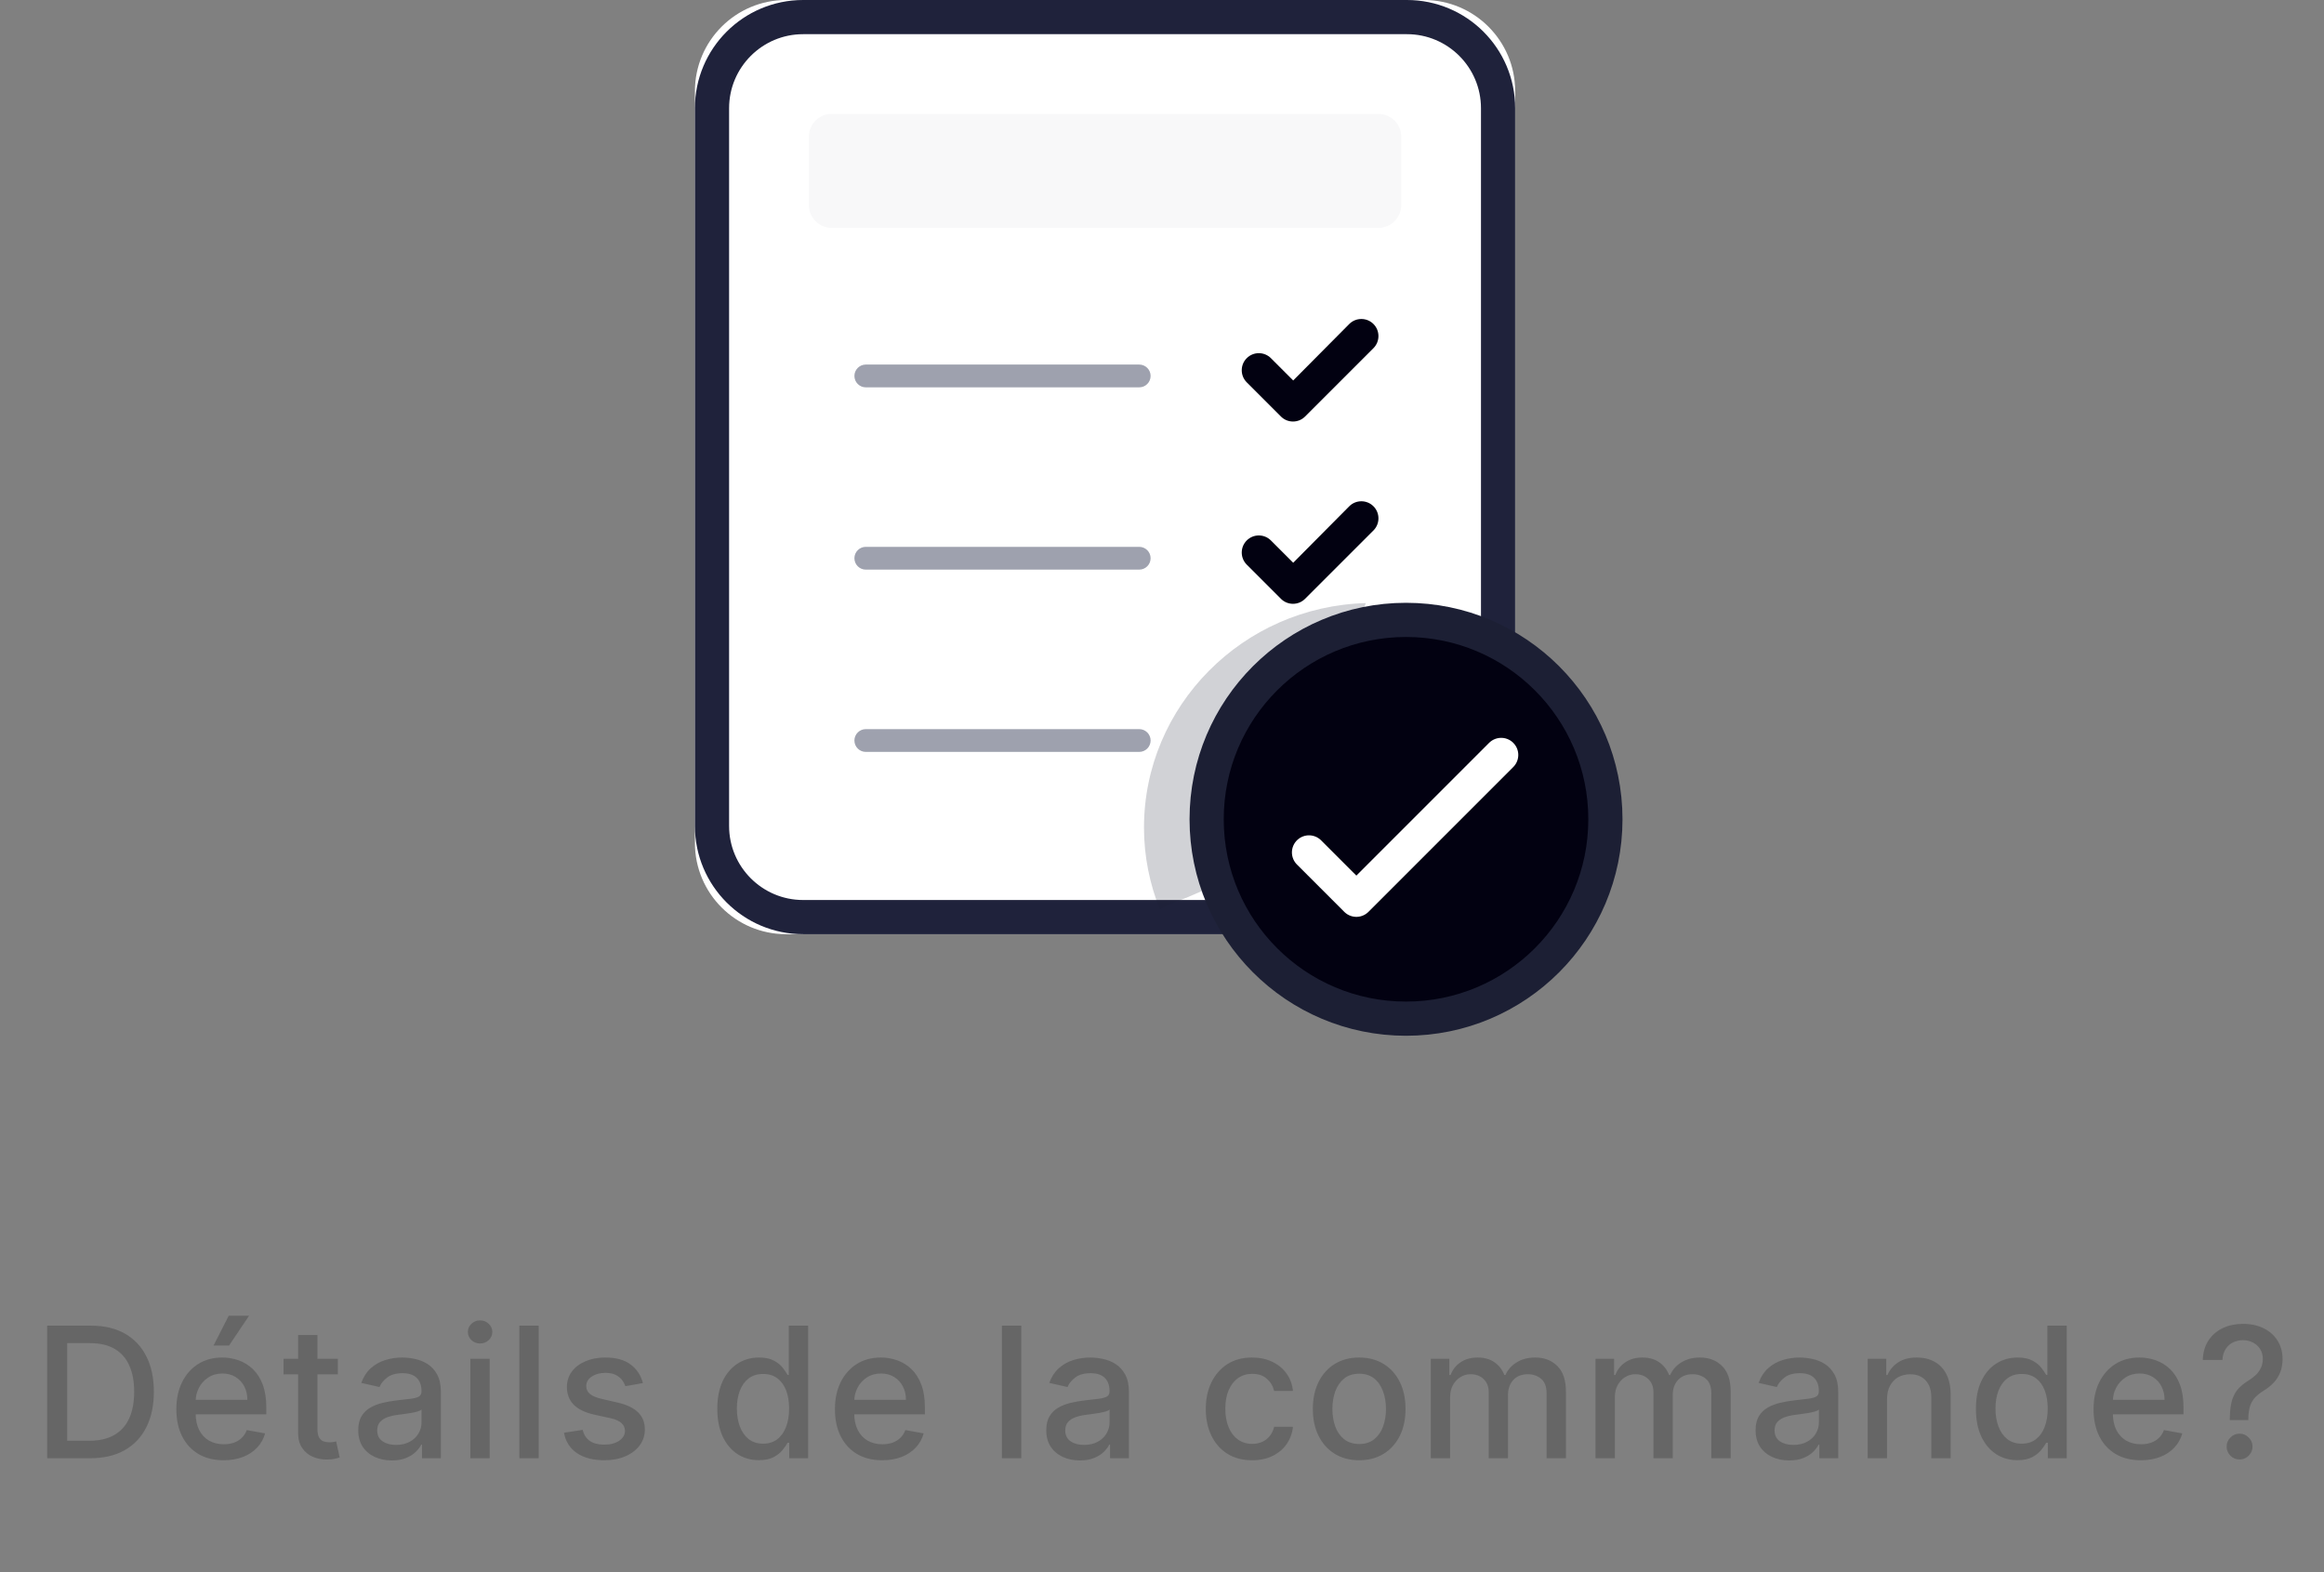 <svg width="204" height="138" viewBox="0 0 204 138" fill="none" xmlns="http://www.w3.org/2000/svg">
<rect x="0" y="0" width="204" height="138" fill="#808080" stroke="none"/>
<g clip-path="url(#clip0_1285_90688)">
<path d="M125 0H69C64.582 0 61 3.582 61 8V74C61 78.418 64.582 82 69 82H125C129.418 82 133 78.418 133 74V8C133 3.582 129.418 0 125 0Z" fill="white"/>
<path d="M123.5 1.5H70.5C66.082 1.5 62.5 5.082 62.5 9.5V72.5C62.5 76.918 66.082 80.5 70.5 80.5H123.5C127.918 80.5 131.5 76.918 131.5 72.5V9.5C131.5 5.082 127.918 1.5 123.5 1.5Z" stroke="#1F223B" stroke-width="3"/>
<path d="M121 10H73C71.895 10 71 10.895 71 12V18C71 19.105 71.895 20 73 20H121C122.105 20 123 19.105 123 18V12C123 10.895 122.105 10 121 10Z" fill="#F8F8F9"/>
<path d="M100 32H76C75.448 32 75 32.448 75 33C75 33.552 75.448 34 76 34H100C100.552 34 101 33.552 101 33C101 32.448 100.552 32 100 32Z" fill="#9EA1AE"/>
<path fill-rule="evenodd" clip-rule="evenodd" d="M112.439 36.561C113.025 37.147 113.975 37.147 114.56 36.561L120.561 30.561C121.146 29.975 121.146 29.025 120.561 28.439C119.975 27.854 119.025 27.854 118.439 28.439L113.517 33.396L111.561 31.44C110.975 30.854 110.025 30.854 109.439 31.439C108.854 32.025 108.854 32.975 109.439 33.561L112.439 36.561Z" fill="#020111"/>
<path d="M100 48H76C75.448 48 75 48.448 75 49C75 49.552 75.448 50 76 50H100C100.552 50 101 49.552 101 49C101 48.448 100.552 48 100 48Z" fill="#9EA1AE"/>
<path fill-rule="evenodd" clip-rule="evenodd" d="M112.439 52.561C113.025 53.147 113.975 53.147 114.56 52.561L120.561 46.561C121.146 45.975 121.146 45.025 120.561 44.439C119.975 43.854 119.025 43.854 118.439 44.439L113.517 49.396L111.561 47.44C110.975 46.854 110.025 46.854 109.439 47.439C108.854 48.025 108.854 48.975 109.439 49.561L112.439 52.561Z" fill="#020111"/>
<path d="M100 64H76C75.448 64 75 64.448 75 65C75 65.552 75.448 66 76 66H100C100.552 66 101 65.552 101 65C101 64.448 100.552 64 100 64Z" fill="#9EA1AE"/>
<path fill-rule="evenodd" clip-rule="evenodd" d="M112.439 68.561C113.025 69.147 113.975 69.147 114.56 68.561L120.561 62.561C121.146 61.975 121.146 61.025 120.561 60.439C119.975 59.854 119.025 59.854 118.439 60.439L113.517 65.396L111.561 63.44C110.975 62.854 110.025 62.854 109.439 63.439C108.854 64.025 108.854 64.975 109.439 65.561L112.439 68.561Z" fill="#020111"/>
<path opacity="0.2" fill-rule="evenodd" clip-rule="evenodd" d="M119.454 55.186C119.455 54.336 119.616 53.591 119.892 52.938C109.106 53.233 100.419 61.949 100.419 72.647C100.419 75.184 100.925 77.604 101.815 79.835C102.136 79.639 102.481 79.461 102.863 79.314C106.779 77.801 110.44 75.852 113.997 73.73C116.93 67.892 119.444 61.798 119.454 55.186Z" fill="#1C1F34"/>
<path fill-rule="evenodd" clip-rule="evenodd" d="M140.922 71.913C140.922 62.248 133.086 54.412 123.42 54.412C113.754 54.412 105.918 62.248 105.918 71.913C105.918 81.579 113.754 89.416 123.42 89.416C133.086 89.416 140.922 81.579 140.922 71.913Z" fill="#020111"/>
<path fill-rule="evenodd" clip-rule="evenodd" d="M140.922 71.913C140.922 62.248 133.086 54.412 123.42 54.412C113.754 54.412 105.918 62.248 105.918 71.913C105.918 81.579 113.754 89.416 123.42 89.416C133.086 89.416 140.922 81.579 140.922 71.913Z" stroke="#1C1F34" stroke-width="3" stroke-linecap="round" stroke-linejoin="round"/>
<path d="M114.904 74.822L119.061 78.979L131.774 66.266" stroke="white" stroke-width="3" stroke-linecap="round" stroke-linejoin="round"/>
</g>
<path d="M7.908 128H4.141V116.364H8.028C9.168 116.364 10.147 116.597 10.965 117.062C11.783 117.525 12.41 118.189 12.846 119.057C13.285 119.92 13.505 120.956 13.505 122.165C13.505 123.377 13.283 124.419 12.84 125.29C12.401 126.161 11.764 126.831 10.931 127.301C10.098 127.767 9.09 128 7.908 128ZM5.897 126.466H7.812C8.698 126.466 9.435 126.299 10.022 125.966C10.609 125.629 11.048 125.142 11.34 124.506C11.632 123.866 11.778 123.085 11.778 122.165C11.778 121.252 11.632 120.477 11.34 119.841C11.052 119.205 10.622 118.722 10.05 118.392C9.478 118.062 8.768 117.898 7.92 117.898H5.897V126.466ZM19.633 128.176C18.773 128.176 18.033 127.992 17.412 127.625C16.794 127.254 16.317 126.733 15.98 126.062C15.646 125.388 15.48 124.598 15.48 123.693C15.48 122.799 15.646 122.011 15.98 121.33C16.317 120.648 16.787 120.116 17.389 119.733C17.995 119.35 18.703 119.159 19.514 119.159C20.006 119.159 20.483 119.241 20.946 119.403C21.408 119.566 21.823 119.822 22.19 120.17C22.557 120.519 22.847 120.972 23.059 121.528C23.271 122.081 23.377 122.754 23.377 123.545V124.148H16.44V122.875H21.713C21.713 122.428 21.622 122.032 21.44 121.688C21.258 121.339 21.002 121.064 20.673 120.864C20.347 120.663 19.965 120.562 19.525 120.562C19.048 120.562 18.631 120.68 18.275 120.915C17.923 121.146 17.65 121.449 17.457 121.824C17.268 122.195 17.173 122.598 17.173 123.034V124.028C17.173 124.612 17.275 125.108 17.48 125.517C17.688 125.926 17.978 126.239 18.349 126.455C18.72 126.667 19.154 126.773 19.65 126.773C19.972 126.773 20.266 126.727 20.531 126.636C20.796 126.542 21.025 126.402 21.218 126.216C21.412 126.03 21.559 125.801 21.662 125.528L23.27 125.818C23.141 126.292 22.91 126.706 22.576 127.062C22.247 127.415 21.832 127.689 21.332 127.886C20.836 128.08 20.27 128.176 19.633 128.176ZM18.747 118.108L20.076 115.489H21.866L20.105 118.108H18.747ZM29.656 119.273V120.636H24.889V119.273H29.656ZM26.168 117.182H27.866V125.438C27.866 125.767 27.916 126.015 28.014 126.182C28.113 126.345 28.24 126.456 28.395 126.517C28.554 126.574 28.726 126.602 28.912 126.602C29.048 126.602 29.168 126.593 29.27 126.574C29.372 126.555 29.452 126.54 29.509 126.528L29.815 127.932C29.717 127.97 29.577 128.008 29.395 128.045C29.213 128.087 28.986 128.11 28.713 128.114C28.266 128.121 27.849 128.042 27.463 127.875C27.077 127.708 26.764 127.451 26.526 127.102C26.287 126.754 26.168 126.316 26.168 125.79V117.182ZM34.395 128.193C33.842 128.193 33.342 128.091 32.895 127.886C32.448 127.678 32.094 127.377 31.833 126.983C31.575 126.589 31.446 126.106 31.446 125.534C31.446 125.042 31.541 124.636 31.73 124.318C31.92 124 32.176 123.748 32.498 123.562C32.819 123.377 33.179 123.237 33.577 123.142C33.975 123.047 34.38 122.975 34.793 122.926C35.316 122.866 35.74 122.816 36.066 122.778C36.392 122.737 36.628 122.67 36.776 122.58C36.924 122.489 36.998 122.341 36.998 122.136V122.097C36.998 121.6 36.857 121.216 36.577 120.943C36.301 120.67 35.888 120.534 35.338 120.534C34.767 120.534 34.316 120.661 33.986 120.915C33.66 121.165 33.435 121.443 33.31 121.75L31.713 121.386C31.903 120.856 32.179 120.428 32.543 120.102C32.91 119.773 33.333 119.534 33.81 119.386C34.287 119.235 34.789 119.159 35.316 119.159C35.664 119.159 36.033 119.201 36.424 119.284C36.818 119.364 37.185 119.511 37.526 119.727C37.871 119.943 38.153 120.252 38.373 120.653C38.592 121.051 38.702 121.568 38.702 122.205V128H37.043V126.807H36.975C36.865 127.027 36.7 127.242 36.48 127.455C36.261 127.667 35.979 127.843 35.634 127.983C35.289 128.123 34.876 128.193 34.395 128.193ZM34.765 126.83C35.234 126.83 35.636 126.737 35.969 126.551C36.306 126.366 36.562 126.123 36.736 125.824C36.914 125.521 37.003 125.197 37.003 124.852V123.727C36.943 123.788 36.825 123.845 36.651 123.898C36.48 123.947 36.285 123.991 36.066 124.028C35.846 124.062 35.632 124.095 35.424 124.125C35.215 124.152 35.041 124.174 34.901 124.193C34.571 124.235 34.27 124.305 33.998 124.403C33.729 124.502 33.513 124.644 33.35 124.83C33.191 125.011 33.111 125.254 33.111 125.557C33.111 125.977 33.267 126.295 33.577 126.511C33.888 126.723 34.283 126.83 34.765 126.83ZM41.285 128V119.273H42.984V128H41.285ZM42.143 117.926C41.847 117.926 41.594 117.828 41.382 117.631C41.173 117.43 41.069 117.191 41.069 116.915C41.069 116.634 41.173 116.396 41.382 116.199C41.594 115.998 41.847 115.898 42.143 115.898C42.438 115.898 42.69 115.998 42.898 116.199C43.111 116.396 43.217 116.634 43.217 116.915C43.217 117.191 43.111 117.43 42.898 117.631C42.69 117.828 42.438 117.926 42.143 117.926ZM47.288 116.364V128H45.589V116.364H47.288ZM56.433 121.403L54.894 121.676C54.829 121.479 54.727 121.292 54.587 121.114C54.45 120.936 54.265 120.79 54.03 120.676C53.795 120.562 53.502 120.506 53.149 120.506C52.668 120.506 52.267 120.614 51.945 120.83C51.623 121.042 51.462 121.316 51.462 121.653C51.462 121.945 51.57 122.18 51.786 122.358C52.002 122.536 52.35 122.682 52.831 122.795L54.218 123.114C55.02 123.299 55.619 123.585 56.013 123.972C56.407 124.358 56.604 124.86 56.604 125.477C56.604 126 56.452 126.466 56.149 126.875C55.85 127.28 55.431 127.598 54.894 127.83C54.359 128.061 53.74 128.176 53.036 128.176C52.058 128.176 51.261 127.968 50.644 127.551C50.026 127.131 49.647 126.534 49.507 125.761L51.149 125.511C51.252 125.939 51.462 126.263 51.78 126.483C52.098 126.699 52.513 126.807 53.024 126.807C53.581 126.807 54.026 126.691 54.359 126.46C54.693 126.225 54.859 125.939 54.859 125.602C54.859 125.33 54.757 125.1 54.553 124.915C54.352 124.729 54.043 124.589 53.627 124.494L52.149 124.17C51.335 123.985 50.733 123.689 50.343 123.284C49.956 122.879 49.763 122.366 49.763 121.744C49.763 121.229 49.907 120.778 50.195 120.392C50.483 120.006 50.88 119.705 51.388 119.489C51.895 119.269 52.477 119.159 53.132 119.159C54.075 119.159 54.818 119.364 55.359 119.773C55.901 120.178 56.259 120.722 56.433 121.403ZM66.613 128.17C65.909 128.17 65.28 127.991 64.727 127.631C64.178 127.267 63.746 126.75 63.431 126.08C63.121 125.405 62.965 124.597 62.965 123.653C62.965 122.71 63.123 121.903 63.437 121.233C63.755 120.562 64.191 120.049 64.744 119.693C65.297 119.337 65.924 119.159 66.624 119.159C67.166 119.159 67.602 119.25 67.931 119.432C68.265 119.61 68.522 119.818 68.704 120.057C68.89 120.295 69.034 120.506 69.136 120.688H69.238V116.364H70.937V128H69.278V126.642H69.136C69.034 126.828 68.886 127.04 68.693 127.278C68.503 127.517 68.242 127.725 67.909 127.903C67.575 128.081 67.144 128.17 66.613 128.17ZM66.988 126.722C67.477 126.722 67.89 126.593 68.227 126.335C68.568 126.074 68.825 125.712 68.999 125.25C69.178 124.788 69.267 124.25 69.267 123.636C69.267 123.03 69.179 122.5 69.005 122.045C68.831 121.591 68.575 121.237 68.238 120.983C67.901 120.729 67.484 120.602 66.988 120.602C66.477 120.602 66.051 120.735 65.71 121C65.369 121.265 65.111 121.627 64.937 122.085C64.767 122.544 64.681 123.061 64.681 123.636C64.681 124.22 64.769 124.744 64.943 125.21C65.117 125.676 65.374 126.045 65.715 126.318C66.06 126.587 66.484 126.722 66.988 126.722ZM77.443 128.176C76.583 128.176 75.843 127.992 75.222 127.625C74.604 127.254 74.127 126.733 73.79 126.062C73.456 125.388 73.29 124.598 73.29 123.693C73.29 122.799 73.456 122.011 73.79 121.33C74.127 120.648 74.597 120.116 75.199 119.733C75.805 119.35 76.513 119.159 77.324 119.159C77.816 119.159 78.293 119.241 78.756 119.403C79.218 119.566 79.632 119.822 80 120.17C80.367 120.519 80.657 120.972 80.869 121.528C81.081 122.081 81.187 122.754 81.187 123.545V124.148H74.25V122.875H79.523C79.523 122.428 79.432 122.032 79.25 121.688C79.068 121.339 78.812 121.064 78.483 120.864C78.157 120.663 77.775 120.562 77.335 120.562C76.858 120.562 76.441 120.68 76.085 120.915C75.733 121.146 75.46 121.449 75.267 121.824C75.078 122.195 74.983 122.598 74.983 123.034V124.028C74.983 124.612 75.085 125.108 75.29 125.517C75.498 125.926 75.788 126.239 76.159 126.455C76.53 126.667 76.964 126.773 77.46 126.773C77.782 126.773 78.076 126.727 78.341 126.636C78.606 126.542 78.835 126.402 79.028 126.216C79.222 126.03 79.369 125.801 79.472 125.528L81.079 125.818C80.951 126.292 80.72 126.706 80.386 127.062C80.057 127.415 79.642 127.689 79.142 127.886C78.646 128.08 78.079 128.176 77.443 128.176ZM89.646 116.364V128H87.947V116.364H89.646ZM94.791 128.193C94.238 128.193 93.738 128.091 93.291 127.886C92.844 127.678 92.49 127.377 92.228 126.983C91.971 126.589 91.842 126.106 91.842 125.534C91.842 125.042 91.937 124.636 92.126 124.318C92.316 124 92.571 123.748 92.893 123.562C93.215 123.377 93.575 123.237 93.973 123.142C94.37 123.047 94.776 122.975 95.189 122.926C95.711 122.866 96.136 122.816 96.461 122.778C96.787 122.737 97.024 122.67 97.172 122.58C97.319 122.489 97.393 122.341 97.393 122.136V122.097C97.393 121.6 97.253 121.216 96.973 120.943C96.696 120.67 96.283 120.534 95.734 120.534C95.162 120.534 94.711 120.661 94.382 120.915C94.056 121.165 93.831 121.443 93.706 121.75L92.109 121.386C92.299 120.856 92.575 120.428 92.939 120.102C93.306 119.773 93.728 119.534 94.206 119.386C94.683 119.235 95.185 119.159 95.711 119.159C96.06 119.159 96.429 119.201 96.819 119.284C97.213 119.364 97.581 119.511 97.922 119.727C98.266 119.943 98.549 120.252 98.768 120.653C98.988 121.051 99.098 121.568 99.098 122.205V128H97.439V126.807H97.37C97.261 127.027 97.096 127.242 96.876 127.455C96.656 127.667 96.374 127.843 96.029 127.983C95.685 128.123 95.272 128.193 94.791 128.193ZM95.16 126.83C95.63 126.83 96.031 126.737 96.365 126.551C96.702 126.366 96.957 126.123 97.132 125.824C97.31 125.521 97.399 125.197 97.399 124.852V123.727C97.338 123.788 97.221 123.845 97.047 123.898C96.876 123.947 96.681 123.991 96.461 124.028C96.242 124.062 96.028 124.095 95.819 124.125C95.611 124.152 95.437 124.174 95.297 124.193C94.967 124.235 94.666 124.305 94.393 124.403C94.124 124.502 93.908 124.644 93.745 124.83C93.586 125.011 93.507 125.254 93.507 125.557C93.507 125.977 93.662 126.295 93.973 126.511C94.283 126.723 94.679 126.83 95.16 126.83ZM109.911 128.176C109.066 128.176 108.339 127.985 107.729 127.602C107.123 127.216 106.657 126.684 106.331 126.006C106.006 125.328 105.843 124.551 105.843 123.676C105.843 122.79 106.009 122.008 106.343 121.33C106.676 120.648 107.146 120.116 107.752 119.733C108.358 119.35 109.072 119.159 109.894 119.159C110.557 119.159 111.148 119.282 111.667 119.528C112.186 119.771 112.604 120.112 112.922 120.551C113.244 120.991 113.436 121.504 113.496 122.091H111.843C111.752 121.682 111.544 121.33 111.218 121.034C110.896 120.739 110.464 120.591 109.922 120.591C109.449 120.591 109.034 120.716 108.678 120.966C108.326 121.212 108.051 121.564 107.854 122.023C107.657 122.477 107.559 123.015 107.559 123.636C107.559 124.273 107.655 124.822 107.849 125.284C108.042 125.746 108.314 126.104 108.667 126.358C109.023 126.612 109.441 126.739 109.922 126.739C110.244 126.739 110.536 126.68 110.797 126.562C111.063 126.441 111.284 126.269 111.462 126.045C111.644 125.822 111.771 125.553 111.843 125.239H113.496C113.436 125.803 113.252 126.307 112.945 126.75C112.638 127.193 112.227 127.542 111.712 127.795C111.201 128.049 110.6 128.176 109.911 128.176ZM119.309 128.176C118.491 128.176 117.777 127.989 117.167 127.614C116.557 127.239 116.084 126.714 115.747 126.04C115.41 125.366 115.241 124.578 115.241 123.676C115.241 122.771 115.41 121.979 115.747 121.301C116.084 120.623 116.557 120.097 117.167 119.722C117.777 119.347 118.491 119.159 119.309 119.159C120.127 119.159 120.841 119.347 121.451 119.722C122.061 120.097 122.535 120.623 122.872 121.301C123.209 121.979 123.377 122.771 123.377 123.676C123.377 124.578 123.209 125.366 122.872 126.04C122.535 126.714 122.061 127.239 121.451 127.614C120.841 127.989 120.127 128.176 119.309 128.176ZM119.315 126.75C119.845 126.75 120.285 126.61 120.633 126.33C120.981 126.049 121.239 125.676 121.406 125.21C121.576 124.744 121.661 124.231 121.661 123.67C121.661 123.114 121.576 122.602 121.406 122.136C121.239 121.667 120.981 121.29 120.633 121.006C120.285 120.722 119.845 120.58 119.315 120.58C118.781 120.58 118.338 120.722 117.985 121.006C117.637 121.29 117.377 121.667 117.207 122.136C117.04 122.602 116.957 123.114 116.957 123.67C116.957 124.231 117.04 124.744 117.207 125.21C117.377 125.676 117.637 126.049 117.985 126.33C118.338 126.61 118.781 126.75 119.315 126.75ZM125.594 128V119.273H127.224V120.693H127.332C127.514 120.212 127.811 119.837 128.224 119.568C128.637 119.295 129.131 119.159 129.707 119.159C130.291 119.159 130.779 119.295 131.173 119.568C131.571 119.841 131.864 120.216 132.054 120.693H132.145C132.353 120.227 132.685 119.856 133.139 119.58C133.594 119.299 134.135 119.159 134.764 119.159C135.556 119.159 136.202 119.407 136.702 119.903C137.205 120.4 137.457 121.148 137.457 122.148V128H135.758V122.307C135.758 121.716 135.597 121.288 135.275 121.023C134.953 120.758 134.569 120.625 134.122 120.625C133.569 120.625 133.139 120.795 132.832 121.136C132.525 121.473 132.372 121.907 132.372 122.438V128H130.679V122.199C130.679 121.725 130.531 121.345 130.236 121.057C129.94 120.769 129.556 120.625 129.082 120.625C128.76 120.625 128.463 120.71 128.19 120.881C127.921 121.047 127.703 121.28 127.537 121.58C127.374 121.879 127.292 122.225 127.292 122.619V128H125.594ZM140.054 128V119.273H141.685V120.693H141.793C141.975 120.212 142.272 119.837 142.685 119.568C143.098 119.295 143.592 119.159 144.168 119.159C144.751 119.159 145.24 119.295 145.634 119.568C146.032 119.841 146.325 120.216 146.514 120.693H146.605C146.814 120.227 147.145 119.856 147.6 119.58C148.054 119.299 148.596 119.159 149.225 119.159C150.016 119.159 150.662 119.407 151.162 119.903C151.666 120.4 151.918 121.148 151.918 122.148V128H150.219V122.307C150.219 121.716 150.058 121.288 149.736 121.023C149.414 120.758 149.03 120.625 148.583 120.625C148.03 120.625 147.6 120.795 147.293 121.136C146.986 121.473 146.833 121.907 146.833 122.438V128H145.139V122.199C145.139 121.725 144.992 121.345 144.696 121.057C144.401 120.769 144.016 120.625 143.543 120.625C143.221 120.625 142.924 120.71 142.651 120.881C142.382 121.047 142.164 121.28 141.997 121.58C141.835 121.879 141.753 122.225 141.753 122.619V128H140.054ZM157.055 128.193C156.502 128.193 156.002 128.091 155.555 127.886C155.108 127.678 154.753 127.377 154.492 126.983C154.235 126.589 154.106 126.106 154.106 125.534C154.106 125.042 154.2 124.636 154.39 124.318C154.579 124 154.835 123.748 155.157 123.562C155.479 123.377 155.839 123.237 156.236 123.142C156.634 123.047 157.039 122.975 157.452 122.926C157.975 122.866 158.399 122.816 158.725 122.778C159.051 122.737 159.288 122.67 159.435 122.58C159.583 122.489 159.657 122.341 159.657 122.136V122.097C159.657 121.6 159.517 121.216 159.236 120.943C158.96 120.67 158.547 120.534 157.998 120.534C157.426 120.534 156.975 120.661 156.646 120.915C156.32 121.165 156.094 121.443 155.969 121.75L154.373 121.386C154.562 120.856 154.839 120.428 155.202 120.102C155.57 119.773 155.992 119.534 156.469 119.386C156.947 119.235 157.449 119.159 157.975 119.159C158.324 119.159 158.693 119.201 159.083 119.284C159.477 119.364 159.844 119.511 160.185 119.727C160.53 119.943 160.812 120.252 161.032 120.653C161.252 121.051 161.361 121.568 161.361 122.205V128H159.702V126.807H159.634C159.524 127.027 159.36 127.242 159.14 127.455C158.92 127.667 158.638 127.843 158.293 127.983C157.949 128.123 157.536 128.193 157.055 128.193ZM157.424 126.83C157.894 126.83 158.295 126.737 158.628 126.551C158.966 126.366 159.221 126.123 159.396 125.824C159.574 125.521 159.663 125.197 159.663 124.852V123.727C159.602 123.788 159.485 123.845 159.31 123.898C159.14 123.947 158.945 123.991 158.725 124.028C158.505 124.062 158.291 124.095 158.083 124.125C157.875 124.152 157.7 124.174 157.56 124.193C157.231 124.235 156.93 124.305 156.657 124.403C156.388 124.502 156.172 124.644 156.009 124.83C155.85 125.011 155.771 125.254 155.771 125.557C155.771 125.977 155.926 126.295 156.236 126.511C156.547 126.723 156.943 126.83 157.424 126.83ZM165.643 122.818V128H163.944V119.273H165.575V120.693H165.683C165.884 120.231 166.198 119.86 166.626 119.58C167.058 119.299 167.601 119.159 168.257 119.159C168.851 119.159 169.372 119.284 169.819 119.534C170.266 119.78 170.613 120.148 170.859 120.636C171.105 121.125 171.228 121.729 171.228 122.449V128H169.529V122.653C169.529 122.021 169.365 121.527 169.035 121.17C168.706 120.811 168.253 120.631 167.677 120.631C167.283 120.631 166.933 120.716 166.626 120.886C166.323 121.057 166.082 121.307 165.904 121.636C165.73 121.962 165.643 122.356 165.643 122.818ZM177.094 128.17C176.389 128.17 175.76 127.991 175.207 127.631C174.658 127.267 174.226 126.75 173.912 126.08C173.601 125.405 173.446 124.597 173.446 123.653C173.446 122.71 173.603 121.903 173.918 121.233C174.236 120.562 174.671 120.049 175.224 119.693C175.777 119.337 176.404 119.159 177.105 119.159C177.647 119.159 178.082 119.25 178.412 119.432C178.745 119.61 179.003 119.818 179.185 120.057C179.37 120.295 179.514 120.506 179.617 120.688H179.719V116.364H181.418V128H179.759V126.642H179.617C179.514 126.828 179.367 127.04 179.173 127.278C178.984 127.517 178.723 127.725 178.389 127.903C178.056 128.081 177.624 128.17 177.094 128.17ZM177.469 126.722C177.957 126.722 178.37 126.593 178.707 126.335C179.048 126.074 179.306 125.712 179.48 125.25C179.658 124.788 179.747 124.25 179.747 123.636C179.747 123.03 179.66 122.5 179.486 122.045C179.312 121.591 179.056 121.237 178.719 120.983C178.382 120.729 177.965 120.602 177.469 120.602C176.957 120.602 176.531 120.735 176.19 121C175.849 121.265 175.592 121.627 175.418 122.085C175.247 122.544 175.162 123.061 175.162 123.636C175.162 124.22 175.249 124.744 175.423 125.21C175.598 125.676 175.855 126.045 176.196 126.318C176.541 126.587 176.965 126.722 177.469 126.722ZM187.924 128.176C187.064 128.176 186.323 127.992 185.702 127.625C185.085 127.254 184.607 126.733 184.27 126.062C183.937 125.388 183.77 124.598 183.77 123.693C183.77 122.799 183.937 122.011 184.27 121.33C184.607 120.648 185.077 120.116 185.679 119.733C186.285 119.35 186.994 119.159 187.804 119.159C188.297 119.159 188.774 119.241 189.236 119.403C189.698 119.566 190.113 119.822 190.481 120.17C190.848 120.519 191.138 120.972 191.35 121.528C191.562 122.081 191.668 122.754 191.668 123.545V124.148H184.731V122.875H190.003C190.003 122.428 189.912 122.032 189.731 121.688C189.549 121.339 189.293 121.064 188.964 120.864C188.638 120.663 188.255 120.562 187.816 120.562C187.339 120.562 186.922 120.68 186.566 120.915C186.214 121.146 185.941 121.449 185.748 121.824C185.558 122.195 185.464 122.598 185.464 123.034V124.028C185.464 124.612 185.566 125.108 185.77 125.517C185.979 125.926 186.268 126.239 186.64 126.455C187.011 126.667 187.445 126.773 187.941 126.773C188.263 126.773 188.556 126.727 188.821 126.636C189.087 126.542 189.316 126.402 189.509 126.216C189.702 126.03 189.85 125.801 189.952 125.528L191.56 125.818C191.431 126.292 191.2 126.706 190.867 127.062C190.537 127.415 190.123 127.689 189.623 127.886C189.126 128.08 188.56 128.176 187.924 128.176ZM195.731 124.653V124.545C195.739 123.841 195.809 123.28 195.941 122.864C196.078 122.447 196.271 122.11 196.521 121.852C196.771 121.595 197.072 121.36 197.424 121.148C197.651 121.004 197.856 120.843 198.038 120.665C198.22 120.487 198.364 120.282 198.47 120.051C198.576 119.82 198.629 119.564 198.629 119.284C198.629 118.947 198.549 118.655 198.39 118.409C198.231 118.163 198.019 117.973 197.754 117.841C197.492 117.705 197.201 117.636 196.879 117.636C196.587 117.636 196.309 117.697 196.043 117.818C195.778 117.939 195.559 118.129 195.384 118.386C195.21 118.64 195.11 118.968 195.083 119.369H193.356C193.382 118.688 193.555 118.112 193.873 117.642C194.191 117.169 194.612 116.811 195.134 116.568C195.661 116.326 196.242 116.205 196.879 116.205C197.576 116.205 198.185 116.335 198.708 116.597C199.231 116.854 199.636 117.216 199.924 117.682C200.216 118.144 200.362 118.684 200.362 119.301C200.362 119.725 200.295 120.108 200.163 120.449C200.03 120.786 199.841 121.087 199.595 121.352C199.352 121.617 199.06 121.852 198.72 122.057C198.398 122.258 198.136 122.466 197.935 122.682C197.739 122.898 197.595 123.153 197.504 123.449C197.413 123.744 197.364 124.11 197.356 124.545V124.653H195.731ZM196.589 128.108C196.278 128.108 196.011 127.998 195.788 127.778C195.564 127.555 195.453 127.286 195.453 126.972C195.453 126.661 195.564 126.396 195.788 126.176C196.011 125.953 196.278 125.841 196.589 125.841C196.896 125.841 197.161 125.953 197.384 126.176C197.612 126.396 197.725 126.661 197.725 126.972C197.725 127.18 197.672 127.371 197.566 127.545C197.464 127.716 197.328 127.852 197.157 127.955C196.987 128.057 196.797 128.108 196.589 128.108Z" fill="#666666"/>
<defs>
<clipPath id="clip0_1285_90688">
<rect width="82" height="91" fill="white" transform="translate(61)"/>
</clipPath>
</defs>
</svg>
